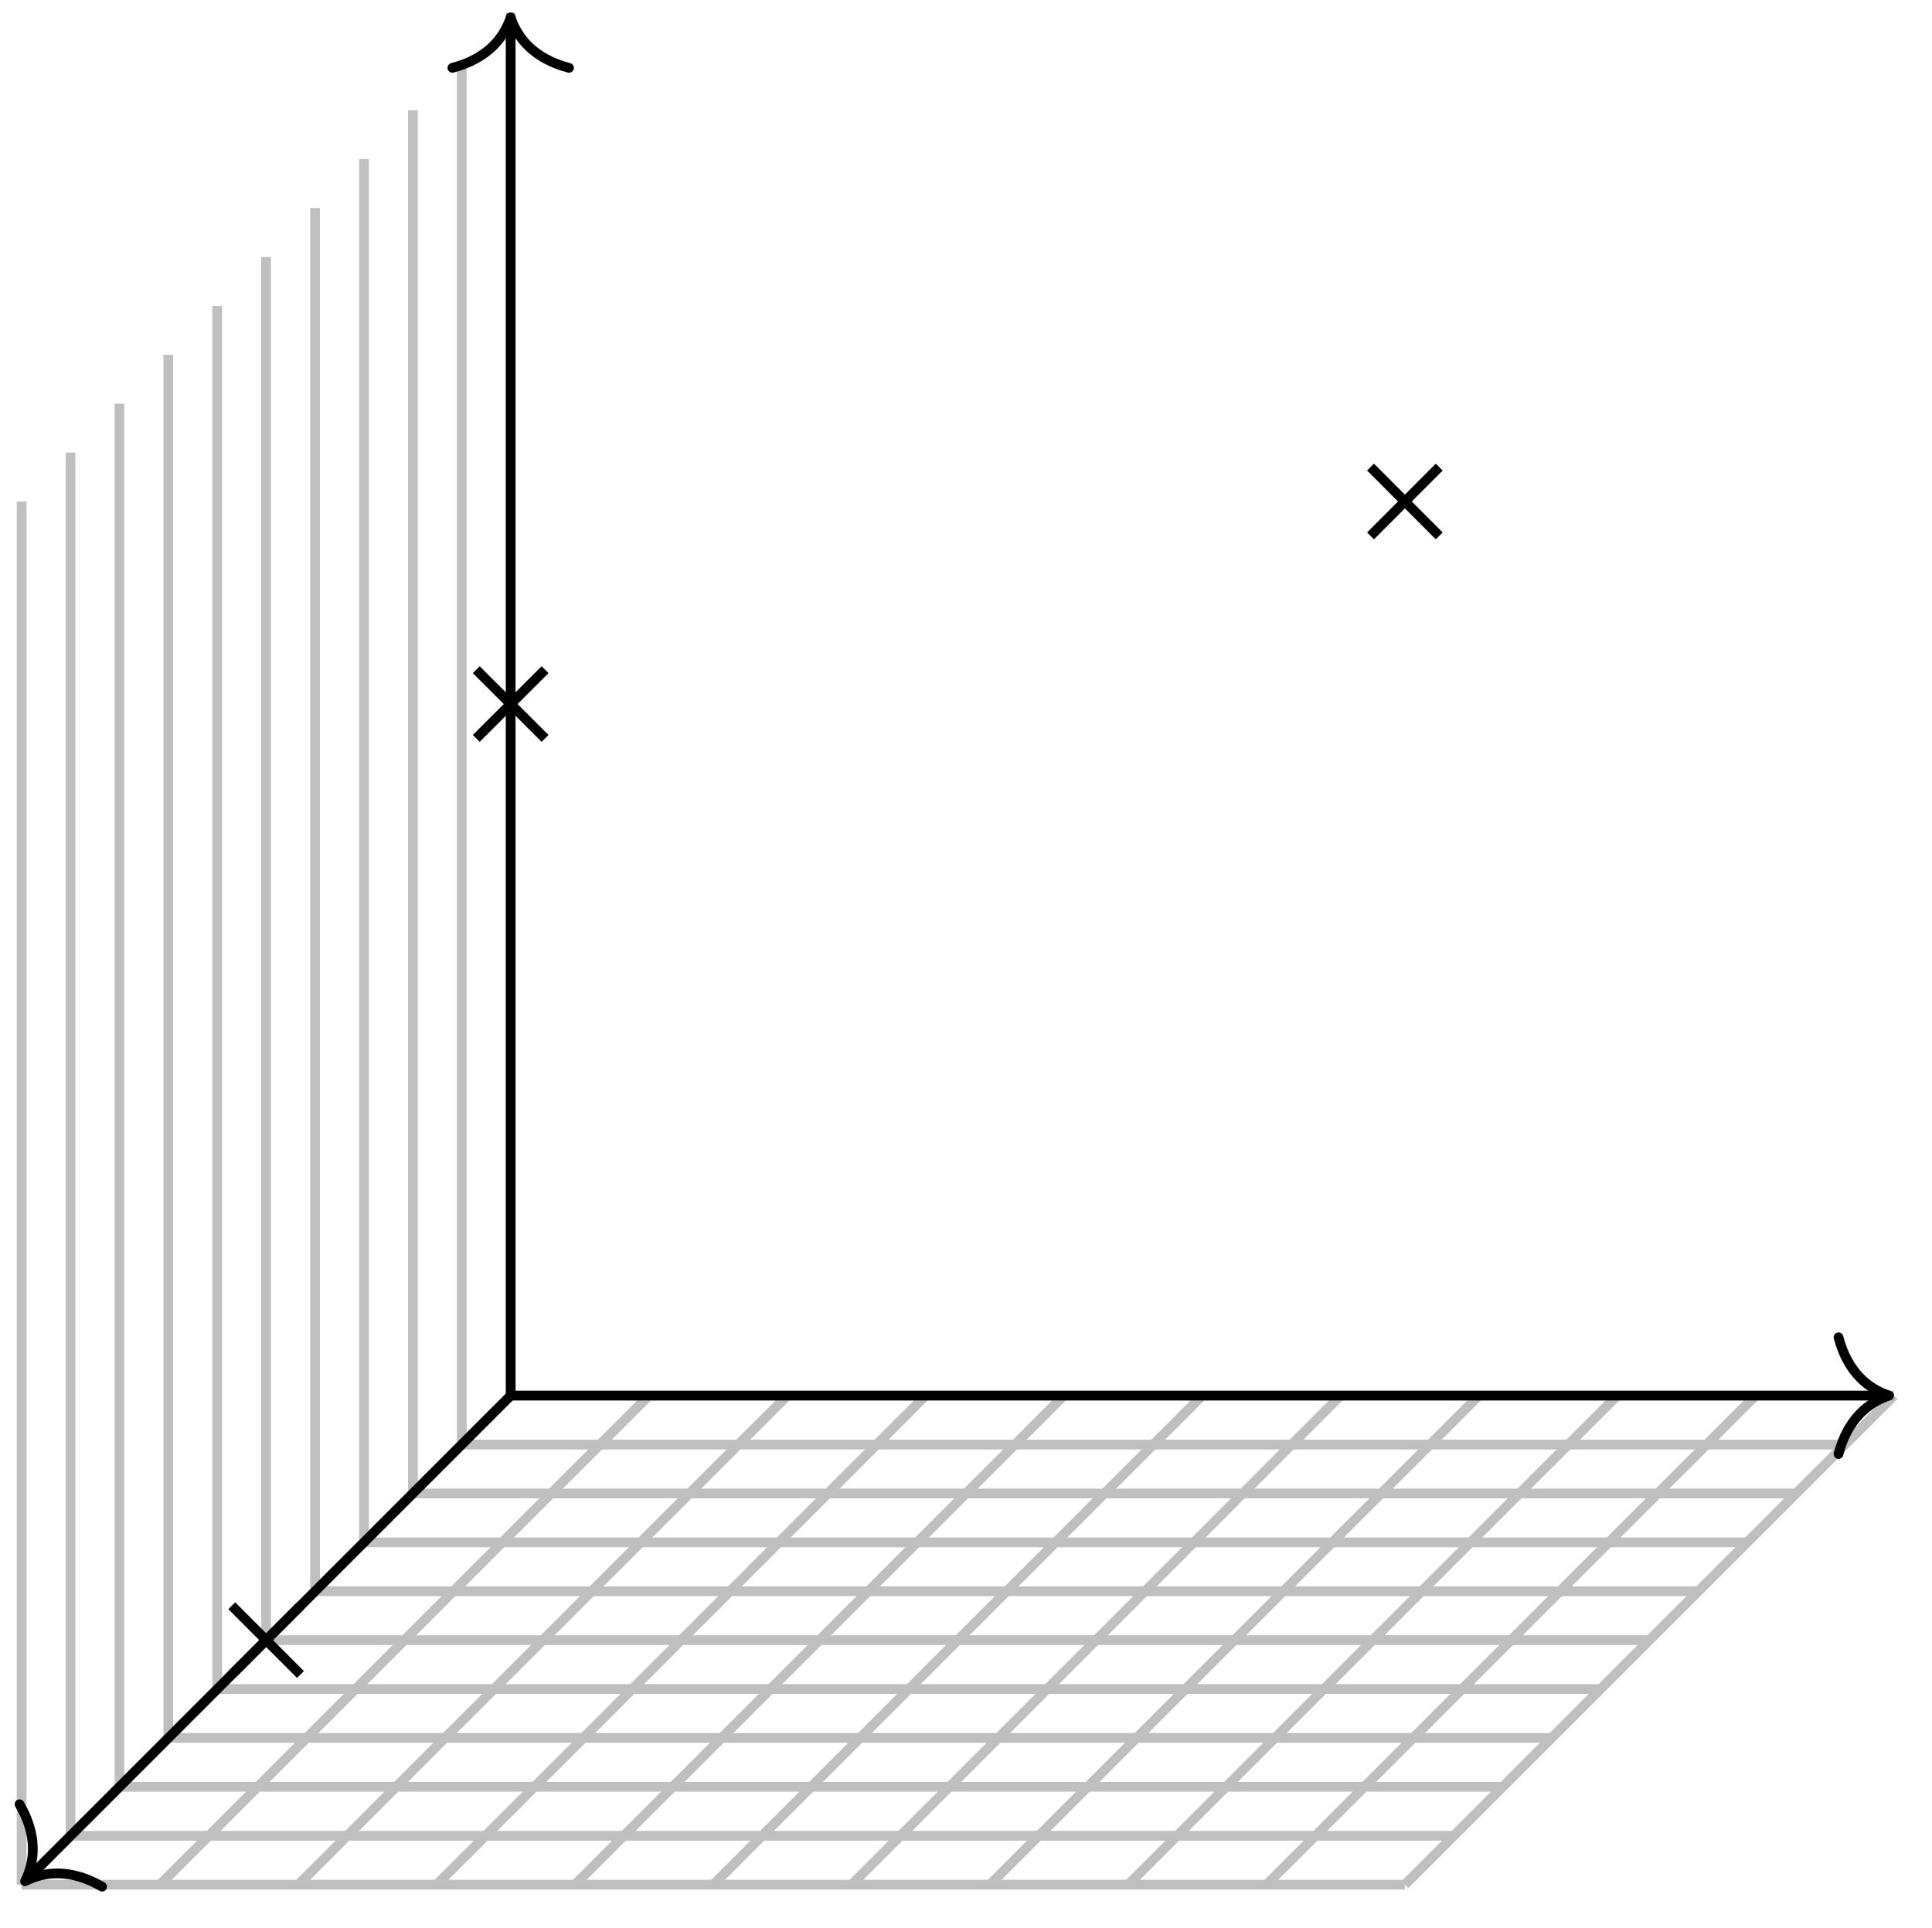 <svg xmlns="http://www.w3.org/2000/svg" width="79.184" height="79.022"><defs><clipPath id="a"><path d="M0 51h27v27.531H0Zm0 0"/></clipPath><clipPath id="b"><path d="M0 51h33v27.531H0Zm0 0"/></clipPath><clipPath id="c"><path d="M6 51h32v27.531H6Zm0 0"/></clipPath><clipPath id="d"><path d="M12 51h32v27.531H12Zm0 0"/></clipPath><clipPath id="e"><path d="M17 51h33v27.531H17Zm0 0"/></clipPath><clipPath id="f"><path d="M23 51h32v27.531H23Zm0 0"/></clipPath><clipPath id="g"><path d="M29 51h32v27.531H29Zm0 0"/></clipPath><clipPath id="h"><path d="M34 51h33v27.531H34Zm0 0"/></clipPath><clipPath id="i"><path d="M40 51h32v27.531H40Zm0 0"/></clipPath><clipPath id="j"><path d="M46 51h32v27.531H46Zm0 0"/></clipPath><clipPath id="k"><path d="M51 51h27.777v27.531H51Zm0 0"/></clipPath><clipPath id="l"><path d="M0 51h27v27.531H0Zm0 0"/></clipPath></defs><g clip-path="url(#a)"><path fill="none" stroke="#BFBFBF" stroke-miterlimit="10" stroke-width=".399" d="M20.93 57.203.887 77.25"/></g><g clip-path="url(#b)"><path fill="none" stroke="#BFBFBF" stroke-miterlimit="10" stroke-width=".399" d="M26.598 57.203 6.555 77.25"/></g><g clip-path="url(#c)"><path fill="none" stroke="#BFBFBF" stroke-miterlimit="10" stroke-width=".399" d="M32.27 57.203 12.227 77.25"/></g><g clip-path="url(#d)"><path fill="none" stroke="#BFBFBF" stroke-miterlimit="10" stroke-width=".399" d="M37.938 57.203 17.895 77.25"/></g><g clip-path="url(#e)"><path fill="none" stroke="#BFBFBF" stroke-miterlimit="10" stroke-width=".399" d="M43.605 57.203 23.563 77.25"/></g><g clip-path="url(#f)"><path fill="none" stroke="#BFBFBF" stroke-miterlimit="10" stroke-width=".399" d="M49.277 57.203 29.234 77.25"/></g><g clip-path="url(#g)"><path fill="none" stroke="#BFBFBF" stroke-miterlimit="10" stroke-width=".399" d="M54.945 57.203 34.902 77.25"/></g><g clip-path="url(#h)"><path fill="none" stroke="#BFBFBF" stroke-miterlimit="10" stroke-width=".399" d="M60.617 57.203 40.57 77.25"/></g><g clip-path="url(#i)"><path fill="none" stroke="#BFBFBF" stroke-miterlimit="10" stroke-width=".399" d="M66.285 57.203 46.242 77.25"/></g><g clip-path="url(#j)"><path fill="none" stroke="#BFBFBF" stroke-miterlimit="10" stroke-width=".399" d="M71.953 57.203 51.91 77.25"/></g><g clip-path="url(#k)"><path fill="none" stroke="#BFBFBF" stroke-miterlimit="10" stroke-width=".399" d="M77.625 57.203 57.578 77.25"/></g><path fill="none" stroke="#BFBFBF" stroke-miterlimit="10" stroke-width=".399" d="M20.93 57.203h56.695M18.926 59.21h56.691M16.922 61.215h56.691M14.918 63.219h56.691M12.914 65.223h56.691M10.906 67.227h56.696M8.902 69.23h56.696M6.898 71.234h56.696M4.895 73.238H61.59M2.89 75.246h56.696M.887 77.25h56.691M20.93 57.203V.512M18.926 59.21V2.517M16.922 61.215V4.52M14.918 63.219V6.523M12.914 65.223V8.527M10.906 67.227V10.535M8.902 69.23V12.54M6.898 71.234V14.543M4.895 73.238V16.547M2.89 75.246V18.551M.887 77.25V20.555"/><path fill="none" stroke="#000" stroke-miterlimit="10" stroke-width=".399" d="M20.93 57.203h56.297"/><path fill="none" stroke="#000" stroke-linecap="round" stroke-linejoin="round" stroke-miterlimit="10" stroke-width=".399" d="M75.352 54.813c.378 1.437 1.222 2.113 2.074 2.39-.852.281-1.696.957-2.074 2.395"/><path fill="none" stroke="#000" stroke-miterlimit="10" stroke-width=".399" d="M20.93 57.203V.91"/><path fill="none" stroke="#000" stroke-linecap="round" stroke-linejoin="round" stroke-miterlimit="10" stroke-width=".399" d="M18.54 2.781c1.433-.375 2.112-1.219 2.39-2.07.277.852.957 1.695 2.39 2.07"/><g clip-path="url(#l)"><path fill="none" stroke="#000" stroke-miterlimit="10" stroke-width=".399" d="M20.93 57.203 1.168 76.97"/></g><path fill="none" stroke="#000" stroke-linecap="round" stroke-linejoin="round" stroke-miterlimit="10" stroke-width=".399" d="M4.184 77.332c-1.282-.746-2.36-.629-3.157-.223.403-.8.52-1.875-.226-3.156"/><path fill="none" stroke="#000" stroke-miterlimit="10" stroke-width=".399" d="m9.5 68.637 2.816-2.82m-2.816 0 2.816 2.82M19.52 30.266l2.82-2.817m-2.82 0 2.82 2.817M56.172 21.965l2.816-2.82m-2.816 0 2.816 2.82"/></svg>